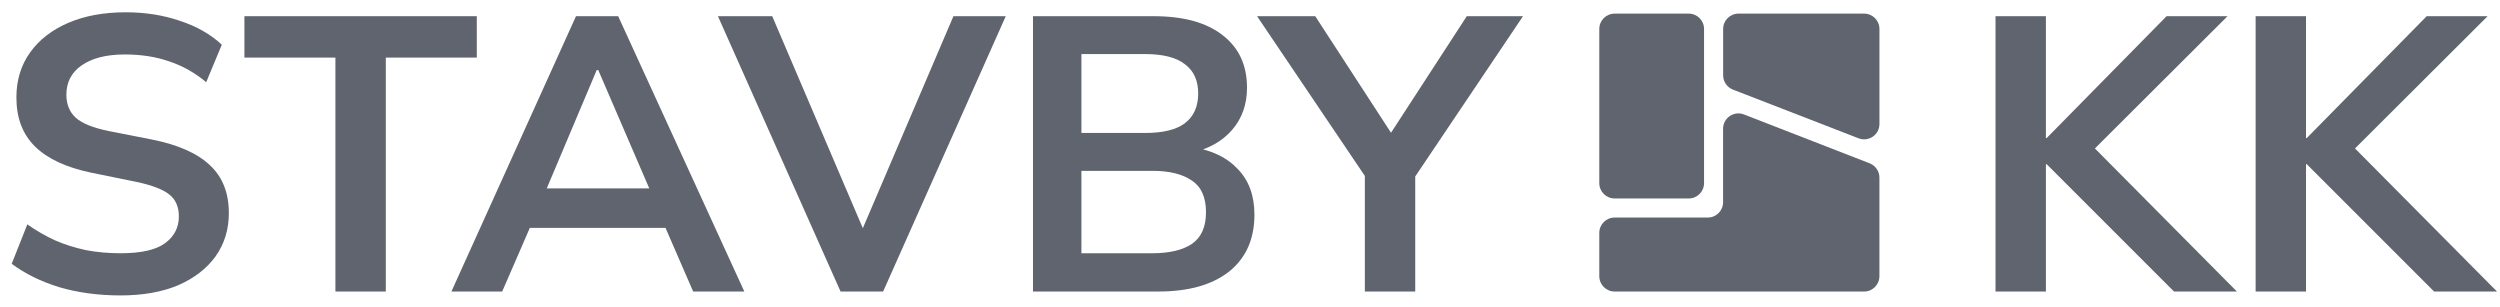 <svg width="163" height="20" viewBox="0 0 163 20" fill="none" xmlns="http://www.w3.org/2000/svg">
<path d="M7.867 19.262C6.424 19.262 5.092 19.084 3.87 18.727C2.664 18.354 1.629 17.845 0.763 17.199L1.782 14.628C2.359 15.035 2.961 15.383 3.589 15.672C4.218 15.943 4.888 16.155 5.601 16.308C6.314 16.444 7.069 16.512 7.867 16.512C9.208 16.512 10.176 16.291 10.77 15.85C11.364 15.409 11.661 14.831 11.661 14.118C11.661 13.49 11.458 13.015 11.05 12.692C10.643 12.353 9.913 12.073 8.86 11.852L5.983 11.266C4.336 10.927 3.106 10.358 2.291 9.56C1.476 8.762 1.069 7.693 1.069 6.352C1.069 5.232 1.366 4.255 1.96 3.424C2.554 2.592 3.386 1.947 4.455 1.488C5.525 1.03 6.772 0.801 8.198 0.801C9.472 0.801 10.651 0.988 11.738 1.361C12.824 1.718 13.732 2.235 14.462 2.914L13.444 5.359C12.714 4.748 11.916 4.298 11.05 4.009C10.184 3.704 9.217 3.551 8.147 3.551C6.942 3.551 6 3.789 5.321 4.264C4.659 4.722 4.328 5.359 4.328 6.174C4.328 6.802 4.532 7.303 4.939 7.676C5.363 8.05 6.076 8.338 7.078 8.542L9.93 9.102C11.627 9.442 12.884 10.002 13.698 10.783C14.513 11.546 14.921 12.582 14.921 13.889C14.921 14.959 14.632 15.901 14.055 16.716C13.478 17.513 12.663 18.142 11.611 18.6C10.558 19.041 9.31 19.262 7.867 19.262Z" fill="#5F646E"/>
<path d="M21.869 19.007V3.755H15.936V1.056H31.087V3.755H25.154V19.007H21.869Z" fill="#5F646E"/>
<path d="M29.432 19.007L37.555 1.056H40.305L48.53 19.007H45.194L43.004 13.966L44.328 14.857H33.557L34.932 13.966L32.743 19.007H29.432ZM38.905 4.569L35.314 13.074L34.652 12.285H43.208L42.673 13.074L39.007 4.569H38.905Z" fill="#5F646E"/>
<path d="M54.805 19.007L46.809 1.056H50.349L56.791 16.13H55.722L62.164 1.056H65.576L57.58 19.007H54.805Z" fill="#5F646E"/>
<path d="M67.351 19.007V1.056H75.219C77.171 1.056 78.674 1.471 79.726 2.303C80.779 3.118 81.305 4.255 81.305 5.715C81.305 6.802 80.982 7.718 80.337 8.465C79.692 9.212 78.801 9.713 77.664 9.968V9.586C78.971 9.773 79.981 10.248 80.694 11.012C81.424 11.759 81.789 12.752 81.789 13.991C81.789 15.587 81.237 16.826 80.133 17.709C79.03 18.574 77.494 19.007 75.525 19.007H67.351ZM70.508 16.512H75.143C76.246 16.512 77.103 16.308 77.715 15.901C78.326 15.476 78.631 14.789 78.631 13.838C78.631 12.871 78.326 12.183 77.715 11.776C77.103 11.351 76.246 11.139 75.143 11.139H70.508V16.512ZM70.508 8.669H74.659C75.83 8.669 76.696 8.457 77.256 8.033C77.833 7.591 78.122 6.946 78.122 6.097C78.122 5.249 77.833 4.612 77.256 4.188C76.696 3.746 75.83 3.526 74.659 3.526H70.508V8.669Z" fill="#5F646E"/>
<path d="M88.988 19.007V10.528L89.676 12.489L81.96 1.056H85.754L91.051 9.204H90.338L95.634 1.056H99.301L91.611 12.489L92.273 10.528V19.007H88.988Z" fill="#5F646E"/>
<path d="M130.108 19.007V1.056H133.393V9H133.444L141.261 1.056H145.234L135.863 10.401L135.889 8.975L145.845 19.007H141.745L133.444 10.706H133.393V19.007H130.108Z" fill="#5F646E"/>
<path d="M147.067 19.007V1.056H150.352V9H150.403L158.22 1.056H162.193L152.822 10.401L152.848 8.975L162.804 19.007H158.704L150.403 10.706H150.352V19.007H147.067Z" fill="#5F646E"/>
<path d="M111.345 14.184C111.897 14.184 112.345 13.737 112.345 13.184V8.394C112.345 7.69 113.052 7.207 113.707 7.462L121.9 10.648C122.285 10.797 122.538 11.168 122.538 11.58V18.008C122.538 18.56 122.09 19.008 121.538 19.008H105.274C104.722 19.008 104.274 18.56 104.274 18.008V15.184C104.274 14.632 104.722 14.184 105.274 14.184H111.345Z" fill="#5F646E"/>
<path d="M122.54 1.888C122.54 1.335 122.092 0.888 121.54 0.888H113.349C112.797 0.888 112.349 1.335 112.349 1.888V4.91C112.349 5.323 112.603 5.693 112.988 5.843L121.179 9.017C121.834 9.271 122.54 8.788 122.54 8.085V1.888Z" fill="#5F646E"/>
<path d="M104.274 1.888C104.274 1.335 104.722 0.888 105.274 0.888H110.104C110.657 0.888 111.104 1.335 111.104 1.888V11.94C111.104 12.492 110.657 12.94 110.104 12.94H105.274C104.722 12.94 104.274 12.492 104.274 11.94V1.888Z" fill="#5F646E"/>
</svg>
